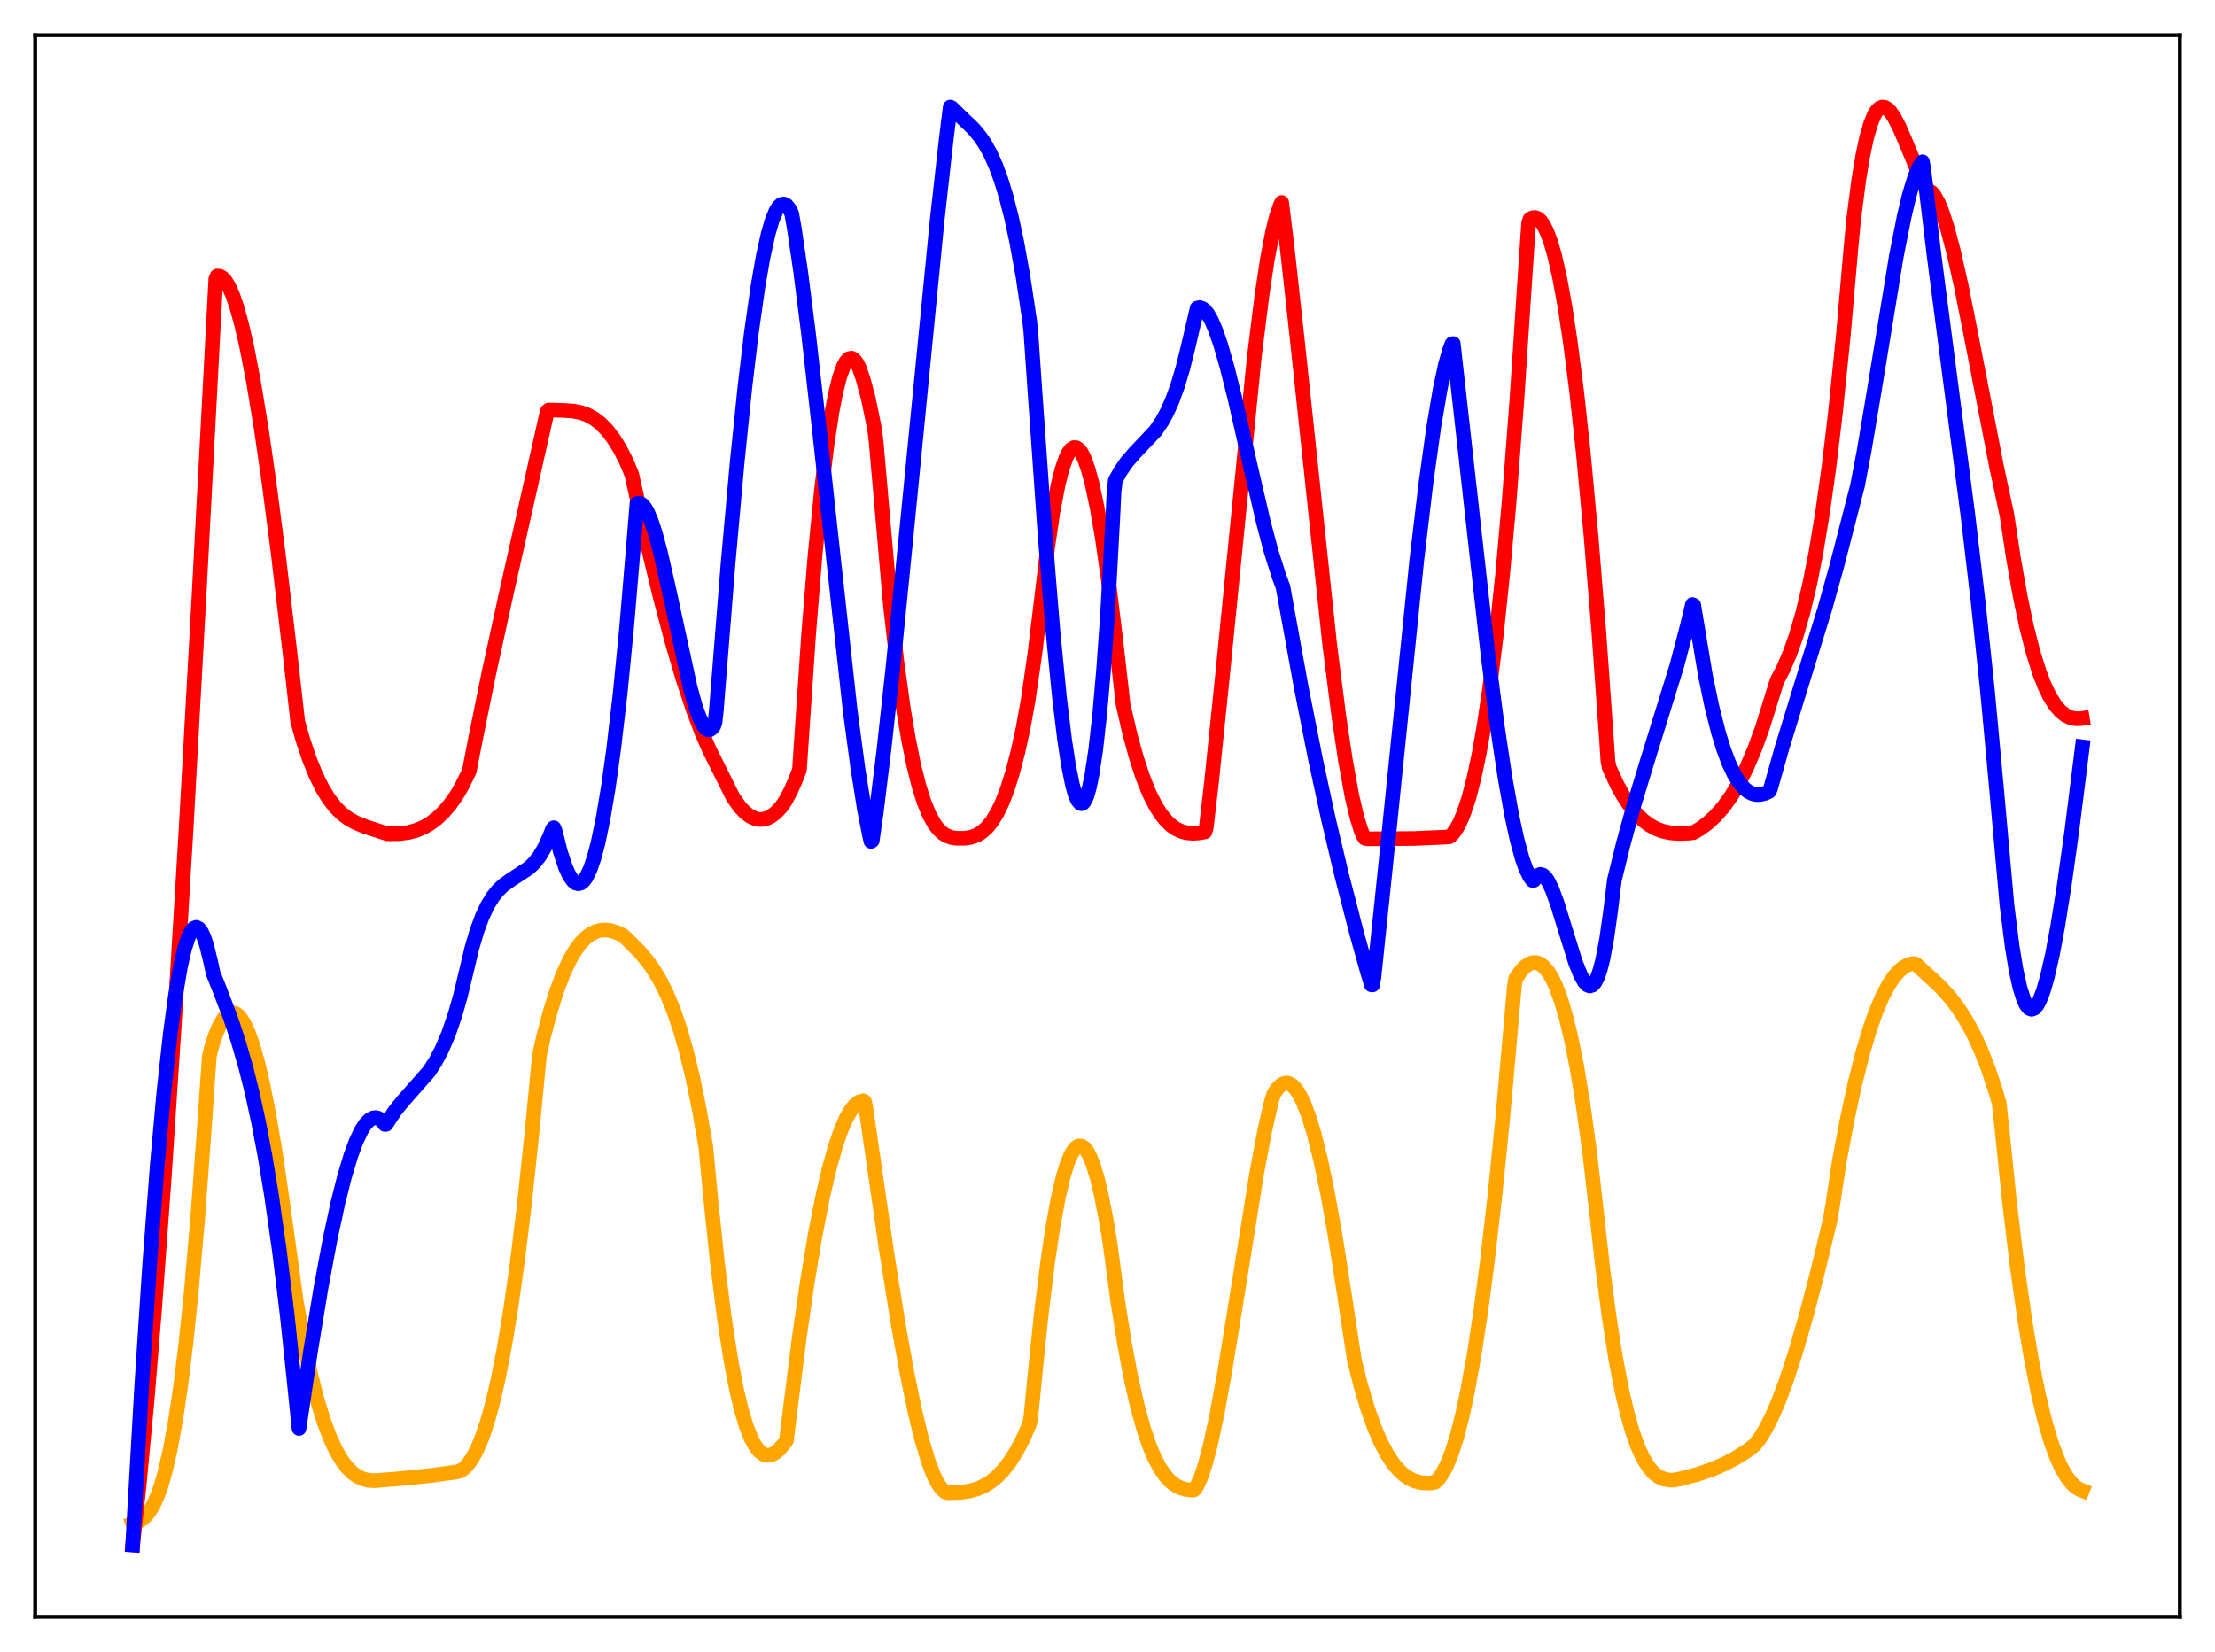 <?xml version="1.0" encoding="utf-8" standalone="no"?>
<!DOCTYPE svg PUBLIC "-//W3C//DTD SVG 1.1//EN"
  "http://www.w3.org/Graphics/SVG/1.1/DTD/svg11.dtd">
<svg xmlns:xlink="http://www.w3.org/1999/xlink" width="453.6pt" height="338.4pt" viewBox="0 0 453.6 338.4" xmlns="http://www.w3.org/2000/svg" version="1.1">
 <defs>
  <style type="text/css">*{stroke-linejoin: round; stroke-linecap: butt}</style>
 </defs>
 <g id="figure_1">
  <g id="patch_1">
   <path d="M 0 338.4 
L 453.6 338.4 
L 453.6 0 
L 0 0 
z
" style="fill: #ffffff"/>
  </g>
  <g id="axes_1">
   <g id="patch_2">
    <path d="M 7.2 331.2 
L 446.4 331.2 
L 446.4 7.2 
L 7.2 7.2 
z
" style="fill: #ffffff"/>
   </g>
   <g id="matplotlib.axis_1"/>
   <g id="matplotlib.axis_2"/>
   <g id="line2d_1">
    <path d="M 27.164 312.102 
L 28.228 311.717 
L 29.027 311.246 
L 29.825 310.55 
L 30.624 309.564 
L 31.423 308.227 
L 32.221 306.475 
L 33.02 304.237 
L 33.818 301.461 
L 34.883 296.818 
L 35.948 290.974 
L 37.012 283.791 
L 38.077 275.13 
L 39.142 264.882 
L 40.473 249.665 
L 41.804 231.577 
L 42.868 216.35 
L 43.401 214.222 
L 44.199 211.838 
L 44.998 209.998 
L 45.796 208.657 
L 46.595 207.812 
L 47.127 207.524 
L 47.66 207.453 
L 48.192 207.6 
L 48.724 207.963 
L 49.257 208.54 
L 50.055 209.806 
L 50.854 211.548 
L 51.652 213.758 
L 52.717 217.426 
L 53.782 221.901 
L 55.113 228.608 
L 56.444 236.515 
L 58.041 247.531 
L 60.703 266.791 
L 62.3 275.47 
L 63.631 281.582 
L 64.961 286.761 
L 66.292 291.079 
L 67.623 294.607 
L 68.954 297.411 
L 70.019 299.188 
L 71.084 300.591 
L 72.148 301.657 
L 73.213 302.424 
L 74.278 302.927 
L 75.343 303.209 
L 76.673 303.304 
L 81.199 302.95 
L 88.385 302.227 
L 93.709 301.476 
L 94.241 301.334 
L 95.04 300.771 
L 95.839 299.943 
L 96.637 298.831 
L 97.702 296.874 
L 98.767 294.332 
L 99.831 291.16 
L 100.896 287.311 
L 101.961 282.742 
L 103.292 275.948 
L 104.623 267.874 
L 105.953 258.443 
L 107.284 247.58 
L 108.881 232.554 
L 110.479 216.074 
L 111.277 212.509 
L 112.608 207.46 
L 113.939 203.183 
L 115.27 199.627 
L 116.601 196.739 
L 117.665 194.879 
L 118.73 193.386 
L 119.795 192.234 
L 120.86 191.395 
L 121.924 190.843 
L 122.989 190.55 
L 124.054 190.49 
L 125.119 190.637 
L 126.449 191.069 
L 127.514 191.577 
L 128.313 192.277 
L 130.975 194.948 
L 132.572 196.845 
L 133.903 198.719 
L 135.233 200.95 
L 136.564 203.63 
L 137.895 206.853 
L 139.226 210.723 
L 140.557 215.35 
L 141.888 220.853 
L 143.219 227.362 
L 144.55 234.953 
L 145.615 246.22 
L 146.945 258.929 
L 148.276 269.546 
L 149.607 278.225 
L 150.672 283.876 
L 151.737 288.462 
L 152.801 292.059 
L 153.866 294.745 
L 154.665 296.209 
L 155.463 297.236 
L 156.262 297.86 
L 157.06 298.116 
L 157.859 298.037 
L 158.657 297.659 
L 159.456 297.017 
L 160.521 295.801 
L 161.053 295.046 
L 161.852 288.519 
L 163.715 273.747 
L 165.312 262.699 
L 166.909 253.115 
L 168.506 244.972 
L 169.837 239.272 
L 171.168 234.553 
L 172.233 231.484 
L 173.297 229.042 
L 174.362 227.229 
L 175.161 226.286 
L 175.959 225.702 
L 176.758 225.481 
L 177.024 225.623 
L 177.29 226.771 
L 181.549 256.257 
L 183.945 271.261 
L 185.808 281.596 
L 187.405 289.288 
L 188.736 294.744 
L 190.067 299.228 
L 191.132 302.046 
L 191.93 303.672 
L 192.729 304.86 
L 193.527 305.584 
L 194.06 305.774 
L 196.721 305.695 
L 198.585 305.42 
L 200.182 304.959 
L 201.513 304.37 
L 202.844 303.555 
L 204.175 302.477 
L 205.505 301.097 
L 206.836 299.376 
L 208.167 297.273 
L 209.498 294.745 
L 210.829 291.684 
L 211.095 290.389 
L 211.894 282.139 
L 213.225 269.23 
L 214.556 258.451 
L 215.62 251.32 
L 216.685 245.491 
L 217.75 240.939 
L 218.548 238.348 
L 219.347 236.453 
L 219.879 235.574 
L 220.412 234.999 
L 220.944 234.727 
L 221.476 234.756 
L 222.009 235.085 
L 222.541 235.712 
L 223.073 236.637 
L 223.872 238.58 
L 224.671 241.197 
L 225.469 244.476 
L 226.534 249.874 
L 227.332 254.728 
L 228.929 266.688 
L 230.26 275.083 
L 231.591 282.162 
L 232.922 288.041 
L 234.253 292.835 
L 235.318 295.964 
L 236.383 298.525 
L 237.447 300.57 
L 238.512 302.159 
L 239.577 303.349 
L 240.641 304.195 
L 241.706 304.753 
L 242.771 305.077 
L 244.102 305.239 
L 244.368 305.247 
L 244.634 305.105 
L 245.167 304.291 
L 245.965 302.509 
L 246.764 300.135 
L 247.828 296.134 
L 249.159 289.981 
L 250.756 281.267 
L 252.886 268.194 
L 257.411 240.014 
L 259.008 231.581 
L 260.339 225.737 
L 260.871 224.019 
L 261.67 222.875 
L 262.468 222.154 
L 263.001 221.909 
L 263.533 221.852 
L 264.065 221.981 
L 264.598 222.297 
L 265.396 223.116 
L 266.195 224.346 
L 266.993 225.983 
L 268.058 228.786 
L 269.123 232.286 
L 270.454 237.612 
L 271.785 243.952 
L 273.382 252.83 
L 274.979 263.014 
L 277.375 278.704 
L 278.705 283.945 
L 280.036 288.416 
L 281.367 292.182 
L 282.698 295.304 
L 284.029 297.84 
L 285.36 299.846 
L 286.425 301.107 
L 287.489 302.091 
L 288.554 302.825 
L 289.619 303.337 
L 290.95 303.7 
L 292.281 303.806 
L 293.612 303.7 
L 293.878 303.611 
L 294.676 302.823 
L 295.475 301.672 
L 296.273 300.142 
L 297.338 297.486 
L 298.403 294.094 
L 299.468 289.929 
L 300.532 284.965 
L 301.863 277.602 
L 303.194 268.916 
L 304.525 258.876 
L 306.122 245.019 
L 307.719 229.185 
L 309.583 208.242 
L 310.115 202.082 
L 310.381 200.443 
L 311.446 198.912 
L 312.244 198.064 
L 313.043 197.483 
L 313.841 197.181 
L 314.64 197.171 
L 315.439 197.469 
L 316.237 198.089 
L 317.036 199.049 
L 317.834 200.365 
L 318.633 202.06 
L 319.697 204.941 
L 320.762 208.585 
L 321.827 213.05 
L 322.892 218.402 
L 324.223 226.445 
L 325.553 236.155 
L 326.884 247.767 
L 328.215 259.764 
L 329.546 269.885 
L 330.877 278.298 
L 332.208 285.173 
L 333.273 289.673 
L 334.337 293.369 
L 335.402 296.339 
L 336.467 298.661 
L 337.532 300.41 
L 338.596 301.661 
L 339.661 302.488 
L 340.726 302.967 
L 341.791 303.17 
L 342.855 303.174 
L 344.186 302.91 
L 347.647 301.997 
L 350.575 300.988 
L 353.236 299.83 
L 355.632 298.553 
L 358.028 297.021 
L 359.359 295.956 
L 360.423 294.576 
L 361.488 292.861 
L 362.819 290.269 
L 364.15 287.209 
L 365.747 282.966 
L 367.61 277.297 
L 369.74 269.988 
L 372.135 260.87 
L 374.797 249.863 
L 375.329 246.682 
L 376.66 237.92 
L 378.257 229.407 
L 379.855 222.011 
L 381.452 215.68 
L 382.783 211.183 
L 384.113 207.367 
L 385.444 204.21 
L 386.775 201.681 
L 387.84 200.093 
L 388.905 198.879 
L 389.969 198.029 
L 390.768 197.623 
L 391.567 197.409 
L 392.099 197.37 
L 392.631 197.738 
L 397.423 202.165 
L 399.286 204.233 
L 400.883 206.312 
L 402.48 208.765 
L 404.077 211.677 
L 405.674 215.137 
L 407.271 219.238 
L 408.868 224.077 
L 409.401 225.999 
L 409.933 230.799 
L 411.53 246.354 
L 413.127 259.639 
L 414.724 270.84 
L 416.055 278.719 
L 417.386 285.381 
L 418.717 290.921 
L 420.048 295.429 
L 421.113 298.351 
L 422.177 300.71 
L 423.242 302.544 
L 424.307 303.899 
L 425.105 304.624 
L 425.904 305.118 
L 426.436 305.326 
L 426.436 305.326 
" clip-path="url(#p2b85cf5587)" style="fill: none; stroke: #ffa500; stroke-width: 3; stroke-linecap: square"/>
   </g>
   <g id="line2d_2">
    <path d="M 27.164 316.473 
L 28.495 304.244 
L 30.092 287.179 
L 31.689 267.742 
L 33.552 242.367 
L 35.681 210.177 
L 38.077 170.394 
L 40.739 122.379 
L 44.199 57.148 
L 44.465 56.534 
L 44.998 56.566 
L 45.53 56.855 
L 46.063 57.395 
L 46.861 58.665 
L 47.66 60.468 
L 48.458 62.783 
L 49.523 66.629 
L 50.588 71.295 
L 51.919 78.197 
L 53.516 87.902 
L 55.113 98.974 
L 56.976 113.353 
L 59.372 133.658 
L 60.969 147.812 
L 62.033 151.55 
L 63.364 155.51 
L 64.695 158.803 
L 66.026 161.492 
L 67.357 163.656 
L 68.688 165.365 
L 70.019 166.683 
L 71.35 167.687 
L 72.947 168.573 
L 74.81 169.32 
L 79.335 170.786 
L 81.731 170.762 
L 83.594 170.522 
L 85.191 170.104 
L 86.788 169.439 
L 88.119 168.666 
L 89.45 167.664 
L 90.781 166.404 
L 92.112 164.856 
L 93.443 162.992 
L 94.508 161.178 
L 95.839 158.508 
L 96.105 157.921 
L 97.436 151.083 
L 100.097 137.962 
L 103.558 122.117 
L 112.076 84.235 
L 112.342 83.989 
L 115.27 84.061 
L 117.399 84.202 
L 118.996 84.524 
L 120.327 85.008 
L 121.658 85.74 
L 122.989 86.764 
L 124.32 88.126 
L 125.651 89.859 
L 126.982 91.995 
L 128.313 94.615 
L 129.377 97.192 
L 132.572 111.448 
L 135.233 122.419 
L 137.629 131.456 
L 139.759 138.726 
L 141.888 145.197 
L 143.751 150.135 
L 145.348 153.748 
L 150.14 163.363 
L 151.471 165.238 
L 152.535 166.377 
L 153.6 167.194 
L 154.665 167.691 
L 155.463 167.851 
L 156.262 167.829 
L 157.06 167.623 
L 157.859 167.234 
L 158.924 166.426 
L 159.988 165.287 
L 160.787 164.124 
L 161.852 162.153 
L 162.916 159.767 
L 163.715 157.706 
L 165.578 130.147 
L 166.909 113.783 
L 168.24 100.276 
L 169.305 91.474 
L 170.369 84.453 
L 171.168 80.33 
L 171.967 77.167 
L 172.765 74.952 
L 173.297 74.008 
L 173.83 73.475 
L 174.362 73.347 
L 174.895 73.619 
L 175.427 74.288 
L 175.959 75.348 
L 176.758 77.661 
L 177.823 81.641 
L 178.887 86.808 
L 179.153 88.29 
L 179.42 90.487 
L 182.348 124.001 
L 183.679 135.666 
L 185.009 145.258 
L 186.074 151.579 
L 187.139 156.809 
L 188.204 161.05 
L 189.268 164.398 
L 190.333 166.963 
L 191.398 168.85 
L 192.196 169.883 
L 192.995 170.636 
L 193.793 171.153 
L 194.858 171.548 
L 195.923 171.705 
L 197.52 171.704 
L 198.851 171.5 
L 199.916 171.129 
L 200.98 170.509 
L 202.045 169.583 
L 203.11 168.29 
L 204.175 166.571 
L 205.239 164.36 
L 206.304 161.592 
L 207.369 158.199 
L 208.433 154.109 
L 209.498 149.248 
L 210.563 143.341 
L 211.894 134.134 
L 213.225 123.173 
L 214.556 112.016 
L 215.62 104.86 
L 216.685 99.297 
L 217.484 96.136 
L 218.282 93.825 
L 218.815 92.75 
L 219.347 92.04 
L 219.879 91.692 
L 220.412 91.705 
L 220.944 92.07 
L 221.476 92.78 
L 222.009 93.829 
L 222.807 96.025 
L 223.606 98.95 
L 224.671 103.948 
L 225.735 110.151 
L 227.066 119.46 
L 228.397 130.284 
L 229.994 144.292 
L 231.325 150.084 
L 232.656 154.987 
L 233.987 159.073 
L 235.318 162.408 
L 236.649 165.062 
L 237.713 166.745 
L 238.778 168.076 
L 239.843 169.09 
L 240.908 169.822 
L 241.972 170.308 
L 243.037 170.585 
L 244.368 170.693 
L 245.699 170.583 
L 246.764 170.387 
L 247.03 169.453 
L 248.095 160.272 
L 250.224 139.62 
L 256.879 72.943 
L 258.476 60.181 
L 259.54 53.117 
L 260.605 47.482 
L 261.404 44.297 
L 262.202 42.023 
L 262.468 41.476 
L 263.533 50.157 
L 265.663 69.578 
L 272.317 132.131 
L 274.18 146.75 
L 275.511 155.647 
L 276.842 162.97 
L 277.907 167.508 
L 278.705 170.058 
L 279.238 171.318 
L 279.504 171.695 
L 280.036 171.815 
L 289.619 171.747 
L 295.741 171.48 
L 296.806 171.405 
L 297.338 170.977 
L 298.137 169.946 
L 298.935 168.508 
L 299.734 166.637 
L 300.799 163.421 
L 301.863 159.321 
L 302.928 154.265 
L 303.993 148.18 
L 305.057 140.989 
L 306.388 130.311 
L 307.719 117.601 
L 309.05 102.687 
L 310.647 81.75 
L 312.244 57.533 
L 313.043 45.652 
L 313.309 44.914 
L 313.841 44.609 
L 314.374 44.55 
L 314.906 44.74 
L 315.439 45.183 
L 315.971 45.883 
L 316.769 47.429 
L 317.568 49.582 
L 318.367 52.357 
L 319.431 57.049 
L 320.496 62.899 
L 321.561 69.917 
L 322.892 80.349 
L 324.223 92.63 
L 325.82 109.79 
L 327.417 129.437 
L 329.014 151.861 
L 329.28 155.896 
L 329.546 157.243 
L 331.143 160.706 
L 332.474 163.106 
L 333.805 165.103 
L 335.136 166.728 
L 336.467 168.02 
L 337.798 169.013 
L 339.129 169.743 
L 340.46 170.244 
L 342.057 170.592 
L 343.92 170.728 
L 346.049 170.645 
L 346.848 170.521 
L 348.179 169.736 
L 349.776 168.554 
L 351.373 167.072 
L 352.97 165.24 
L 354.567 163.004 
L 356.164 160.312 
L 357.761 157.108 
L 359.359 153.335 
L 360.956 148.915 
L 362.553 143.785 
L 363.884 139.491 
L 365.215 136.945 
L 366.545 133.852 
L 367.876 130.079 
L 369.207 125.483 
L 370.538 119.916 
L 371.869 113.213 
L 373.2 105.21 
L 374.531 95.739 
L 375.862 84.59 
L 377.459 68.953 
L 379.056 50.713 
L 379.588 45.049 
L 380.653 36.808 
L 381.452 31.989 
L 382.25 28.227 
L 383.049 25.426 
L 383.847 23.499 
L 384.38 22.658 
L 384.912 22.147 
L 385.444 21.932 
L 385.977 21.987 
L 386.509 22.285 
L 387.041 22.801 
L 387.84 23.928 
L 388.905 25.961 
L 390.236 29.047 
L 393.164 36.1 
L 394.228 38.108 
L 394.761 38.896 
L 395.559 39.382 
L 396.092 40.012 
L 396.89 41.421 
L 397.689 43.34 
L 398.753 46.601 
L 400.084 51.635 
L 401.681 58.778 
L 403.811 69.517 
L 408.868 95.598 
L 410.998 105.515 
L 412.329 114.359 
L 413.66 121.92 
L 414.991 128.282 
L 416.321 133.537 
L 417.652 137.782 
L 418.717 140.512 
L 419.782 142.702 
L 420.847 144.396 
L 421.911 145.646 
L 422.976 146.502 
L 424.041 147.013 
L 425.105 147.227 
L 426.17 147.193 
L 426.436 147.151 
L 426.436 147.151 
" clip-path="url(#p2b85cf5587)" style="fill: none; stroke: #ff0000; stroke-width: 3; stroke-linecap: square"/>
   </g>
   <g id="line2d_3">
    <path d="M 27.164 316.473 
L 29.027 283.813 
L 30.624 259.411 
L 32.221 238.478 
L 33.552 223.778 
L 34.883 211.646 
L 35.948 203.832 
L 37.012 197.732 
L 37.811 194.296 
L 38.609 191.847 
L 39.142 190.768 
L 39.674 190.134 
L 40.207 189.947 
L 40.739 190.209 
L 41.271 190.923 
L 41.804 192.088 
L 42.336 193.707 
L 43.135 196.988 
L 43.667 199.406 
L 44.998 202.735 
L 47.127 208.302 
L 48.724 213.058 
L 50.321 218.563 
L 51.652 223.881 
L 52.983 229.995 
L 54.314 237.041 
L 55.645 245.133 
L 57.242 256.388 
L 58.839 269.536 
L 60.436 284.762 
L 61.235 292.607 
L 63.631 276.532 
L 65.76 263.652 
L 67.623 253.707 
L 69.22 246.303 
L 70.551 241.016 
L 71.882 236.603 
L 72.947 233.741 
L 74.012 231.512 
L 74.81 230.28 
L 75.609 229.436 
L 76.407 228.992 
L 76.94 228.925 
L 77.472 229.055 
L 78.004 229.396 
L 78.537 229.954 
L 78.803 230.317 
L 79.069 230.301 
L 80.932 227.475 
L 82.529 225.524 
L 87.853 219.479 
L 89.184 217.424 
L 90.515 214.896 
L 91.846 211.764 
L 93.177 207.901 
L 94.241 204.183 
L 95.572 198.67 
L 96.637 194.186 
L 97.702 190.595 
L 98.767 187.726 
L 99.831 185.47 
L 100.896 183.725 
L 101.961 182.395 
L 103.025 181.377 
L 104.356 180.402 
L 108.349 177.773 
L 109.414 176.734 
L 110.479 175.38 
L 111.543 173.573 
L 112.608 171.239 
L 113.14 169.844 
L 113.407 169.542 
L 113.673 170.17 
L 114.737 174.403 
L 115.802 177.626 
L 116.601 179.359 
L 117.399 180.486 
L 117.932 180.895 
L 118.464 181.024 
L 118.996 180.867 
L 119.529 180.423 
L 120.061 179.688 
L 120.86 178.032 
L 121.658 175.701 
L 122.457 172.685 
L 123.521 167.579 
L 124.586 161.216 
L 125.651 153.576 
L 126.982 142.207 
L 128.313 128.665 
L 129.644 112.878 
L 130.442 103.146 
L 130.975 103.065 
L 131.507 103.337 
L 132.039 103.939 
L 132.572 104.845 
L 133.37 106.724 
L 134.169 109.149 
L 135.233 113.084 
L 136.831 120.07 
L 141.356 140.924 
L 142.42 144.706 
L 143.219 146.942 
L 144.017 148.569 
L 144.55 149.238 
L 145.082 149.511 
L 145.348 149.489 
L 145.881 149.106 
L 146.147 148.732 
L 146.413 148.047 
L 146.679 145.69 
L 149.075 115.677 
L 150.938 94.947 
L 152.535 79.39 
L 153.866 68.213 
L 155.197 58.813 
L 156.262 52.675 
L 157.327 47.848 
L 158.125 45.119 
L 158.924 43.182 
L 159.456 42.343 
L 159.988 41.874 
L 160.521 41.78 
L 161.053 42.048 
L 161.585 42.684 
L 162.118 43.696 
L 162.65 46.681 
L 163.981 55.76 
L 165.578 68.371 
L 167.708 87.229 
L 174.096 145.487 
L 175.693 157.46 
L 177.024 165.795 
L 178.089 171.211 
L 178.355 172.343 
L 178.621 172.19 
L 179.42 166.571 
L 181.017 153.611 
L 182.88 136.605 
L 185.542 109.994 
L 191.93 44.976 
L 193.793 28.339 
L 194.592 21.927 
L 194.858 22.041 
L 196.721 23.843 
L 199.383 26.4 
L 200.714 28.008 
L 201.779 29.593 
L 202.844 31.529 
L 203.908 33.896 
L 204.973 36.776 
L 206.038 40.25 
L 207.103 44.401 
L 208.167 49.315 
L 209.498 56.661 
L 210.829 65.533 
L 211.095 67.91 
L 211.894 79.488 
L 214.023 109.698 
L 215.62 129.197 
L 216.951 142.749 
L 218.016 151.519 
L 218.815 156.75 
L 219.613 160.73 
L 220.145 162.636 
L 220.678 163.919 
L 221.21 164.557 
L 221.476 164.626 
L 221.743 164.525 
L 222.009 164.25 
L 222.541 163.167 
L 223.073 161.353 
L 223.606 158.783 
L 224.404 153.458 
L 225.203 146.289 
L 226.001 137.157 
L 226.8 126.012 
L 227.865 106.465 
L 228.131 100.873 
L 228.397 98.434 
L 229.462 96.504 
L 230.793 94.579 
L 232.39 92.753 
L 236.649 88.244 
L 237.98 86.284 
L 239.044 84.318 
L 240.109 81.905 
L 241.174 78.955 
L 242.239 75.382 
L 243.303 71.1 
L 245.167 63.109 
L 245.699 63.002 
L 246.231 63.168 
L 246.764 63.591 
L 247.296 64.253 
L 248.095 65.658 
L 248.893 67.506 
L 249.958 70.566 
L 251.289 75.182 
L 252.886 81.559 
L 255.814 94.431 
L 258.742 107.02 
L 260.339 113.053 
L 261.936 118.093 
L 262.735 120.216 
L 263.533 124.624 
L 266.461 140.727 
L 269.389 155.505 
L 272.051 167.814 
L 274.713 179.062 
L 277.907 191.441 
L 280.036 199.065 
L 280.835 201.717 
L 281.101 201.736 
L 281.367 200.122 
L 283.763 177.162 
L 290.151 114.59 
L 292.015 98.943 
L 293.612 87.475 
L 294.943 79.619 
L 296.007 74.681 
L 296.806 71.856 
L 297.338 70.422 
L 297.604 70.371 
L 304.791 134.742 
L 306.655 148.98 
L 308.252 159.56 
L 309.583 166.991 
L 310.647 171.885 
L 311.712 175.799 
L 312.511 178.042 
L 313.309 179.644 
L 313.841 180.332 
L 314.108 180.322 
L 314.906 179.336 
L 315.439 179.106 
L 315.971 179.25 
L 316.503 179.731 
L 317.036 180.511 
L 317.834 182.159 
L 318.899 185.05 
L 320.496 190.241 
L 322.625 197.092 
L 323.69 199.761 
L 324.489 201.159 
L 325.021 201.727 
L 325.553 201.953 
L 326.086 201.797 
L 326.618 201.217 
L 327.151 200.183 
L 327.683 198.651 
L 328.215 196.579 
L 329.014 192.371 
L 329.812 186.72 
L 330.611 180.222 
L 332.474 172.652 
L 334.604 164.919 
L 337.265 156.147 
L 343.388 136.372 
L 345.517 128.286 
L 346.582 123.837 
L 346.848 123.951 
L 349.244 138.368 
L 350.575 144.752 
L 351.905 150.014 
L 352.97 153.47 
L 354.035 156.301 
L 355.1 158.557 
L 356.164 160.281 
L 357.229 161.519 
L 358.028 162.151 
L 358.826 162.555 
L 359.625 162.75 
L 360.423 162.755 
L 361.488 162.494 
L 362.287 162.127 
L 362.553 161.613 
L 364.948 153.134 
L 368.143 142.705 
L 373.732 124.596 
L 376.128 116.009 
L 380.387 99.487 
L 381.718 92.523 
L 383.581 81.489 
L 388.372 52.322 
L 389.969 44.27 
L 391.034 39.834 
L 392.099 36.328 
L 392.897 34.403 
L 393.696 33.149 
L 393.962 34.663 
L 396.092 52.481 
L 399.02 74.981 
L 403.012 105.617 
L 405.142 123.71 
L 407.005 141.456 
L 408.868 161.613 
L 410.998 185.396 
L 412.063 193.873 
L 412.861 198.711 
L 413.66 202.337 
L 414.458 204.833 
L 414.991 205.907 
L 415.523 206.534 
L 416.055 206.737 
L 416.588 206.535 
L 417.12 205.951 
L 417.652 205.002 
L 418.451 202.941 
L 419.249 200.17 
L 420.314 195.478 
L 421.379 189.777 
L 422.71 181.435 
L 424.307 169.982 
L 426.436 152.983 
L 426.436 152.983 
" clip-path="url(#p2b85cf5587)" style="fill: none; stroke: #0000ff; stroke-width: 3; stroke-linecap: square"/>
   </g>
   <g id="patch_3">
    <path d="M 7.2 331.2 
L 7.2 7.2 
" style="fill: none; stroke: #000000; stroke-width: 0.8; stroke-linejoin: miter; stroke-linecap: square"/>
   </g>
   <g id="patch_4">
    <path d="M 446.4 331.2 
L 446.4 7.2 
" style="fill: none; stroke: #000000; stroke-width: 0.8; stroke-linejoin: miter; stroke-linecap: square"/>
   </g>
   <g id="patch_5">
    <path d="M 7.2 331.2 
L 446.4 331.2 
" style="fill: none; stroke: #000000; stroke-width: 0.8; stroke-linejoin: miter; stroke-linecap: square"/>
   </g>
   <g id="patch_6">
    <path d="M 7.2 7.2 
L 446.4 7.2 
" style="fill: none; stroke: #000000; stroke-width: 0.8; stroke-linejoin: miter; stroke-linecap: square"/>
   </g>
  </g>
 </g>
 <defs>
  <clipPath id="p2b85cf5587">
   <rect x="7.2" y="7.2" width="439.2" height="324"/>
  </clipPath>
 </defs>
</svg>
